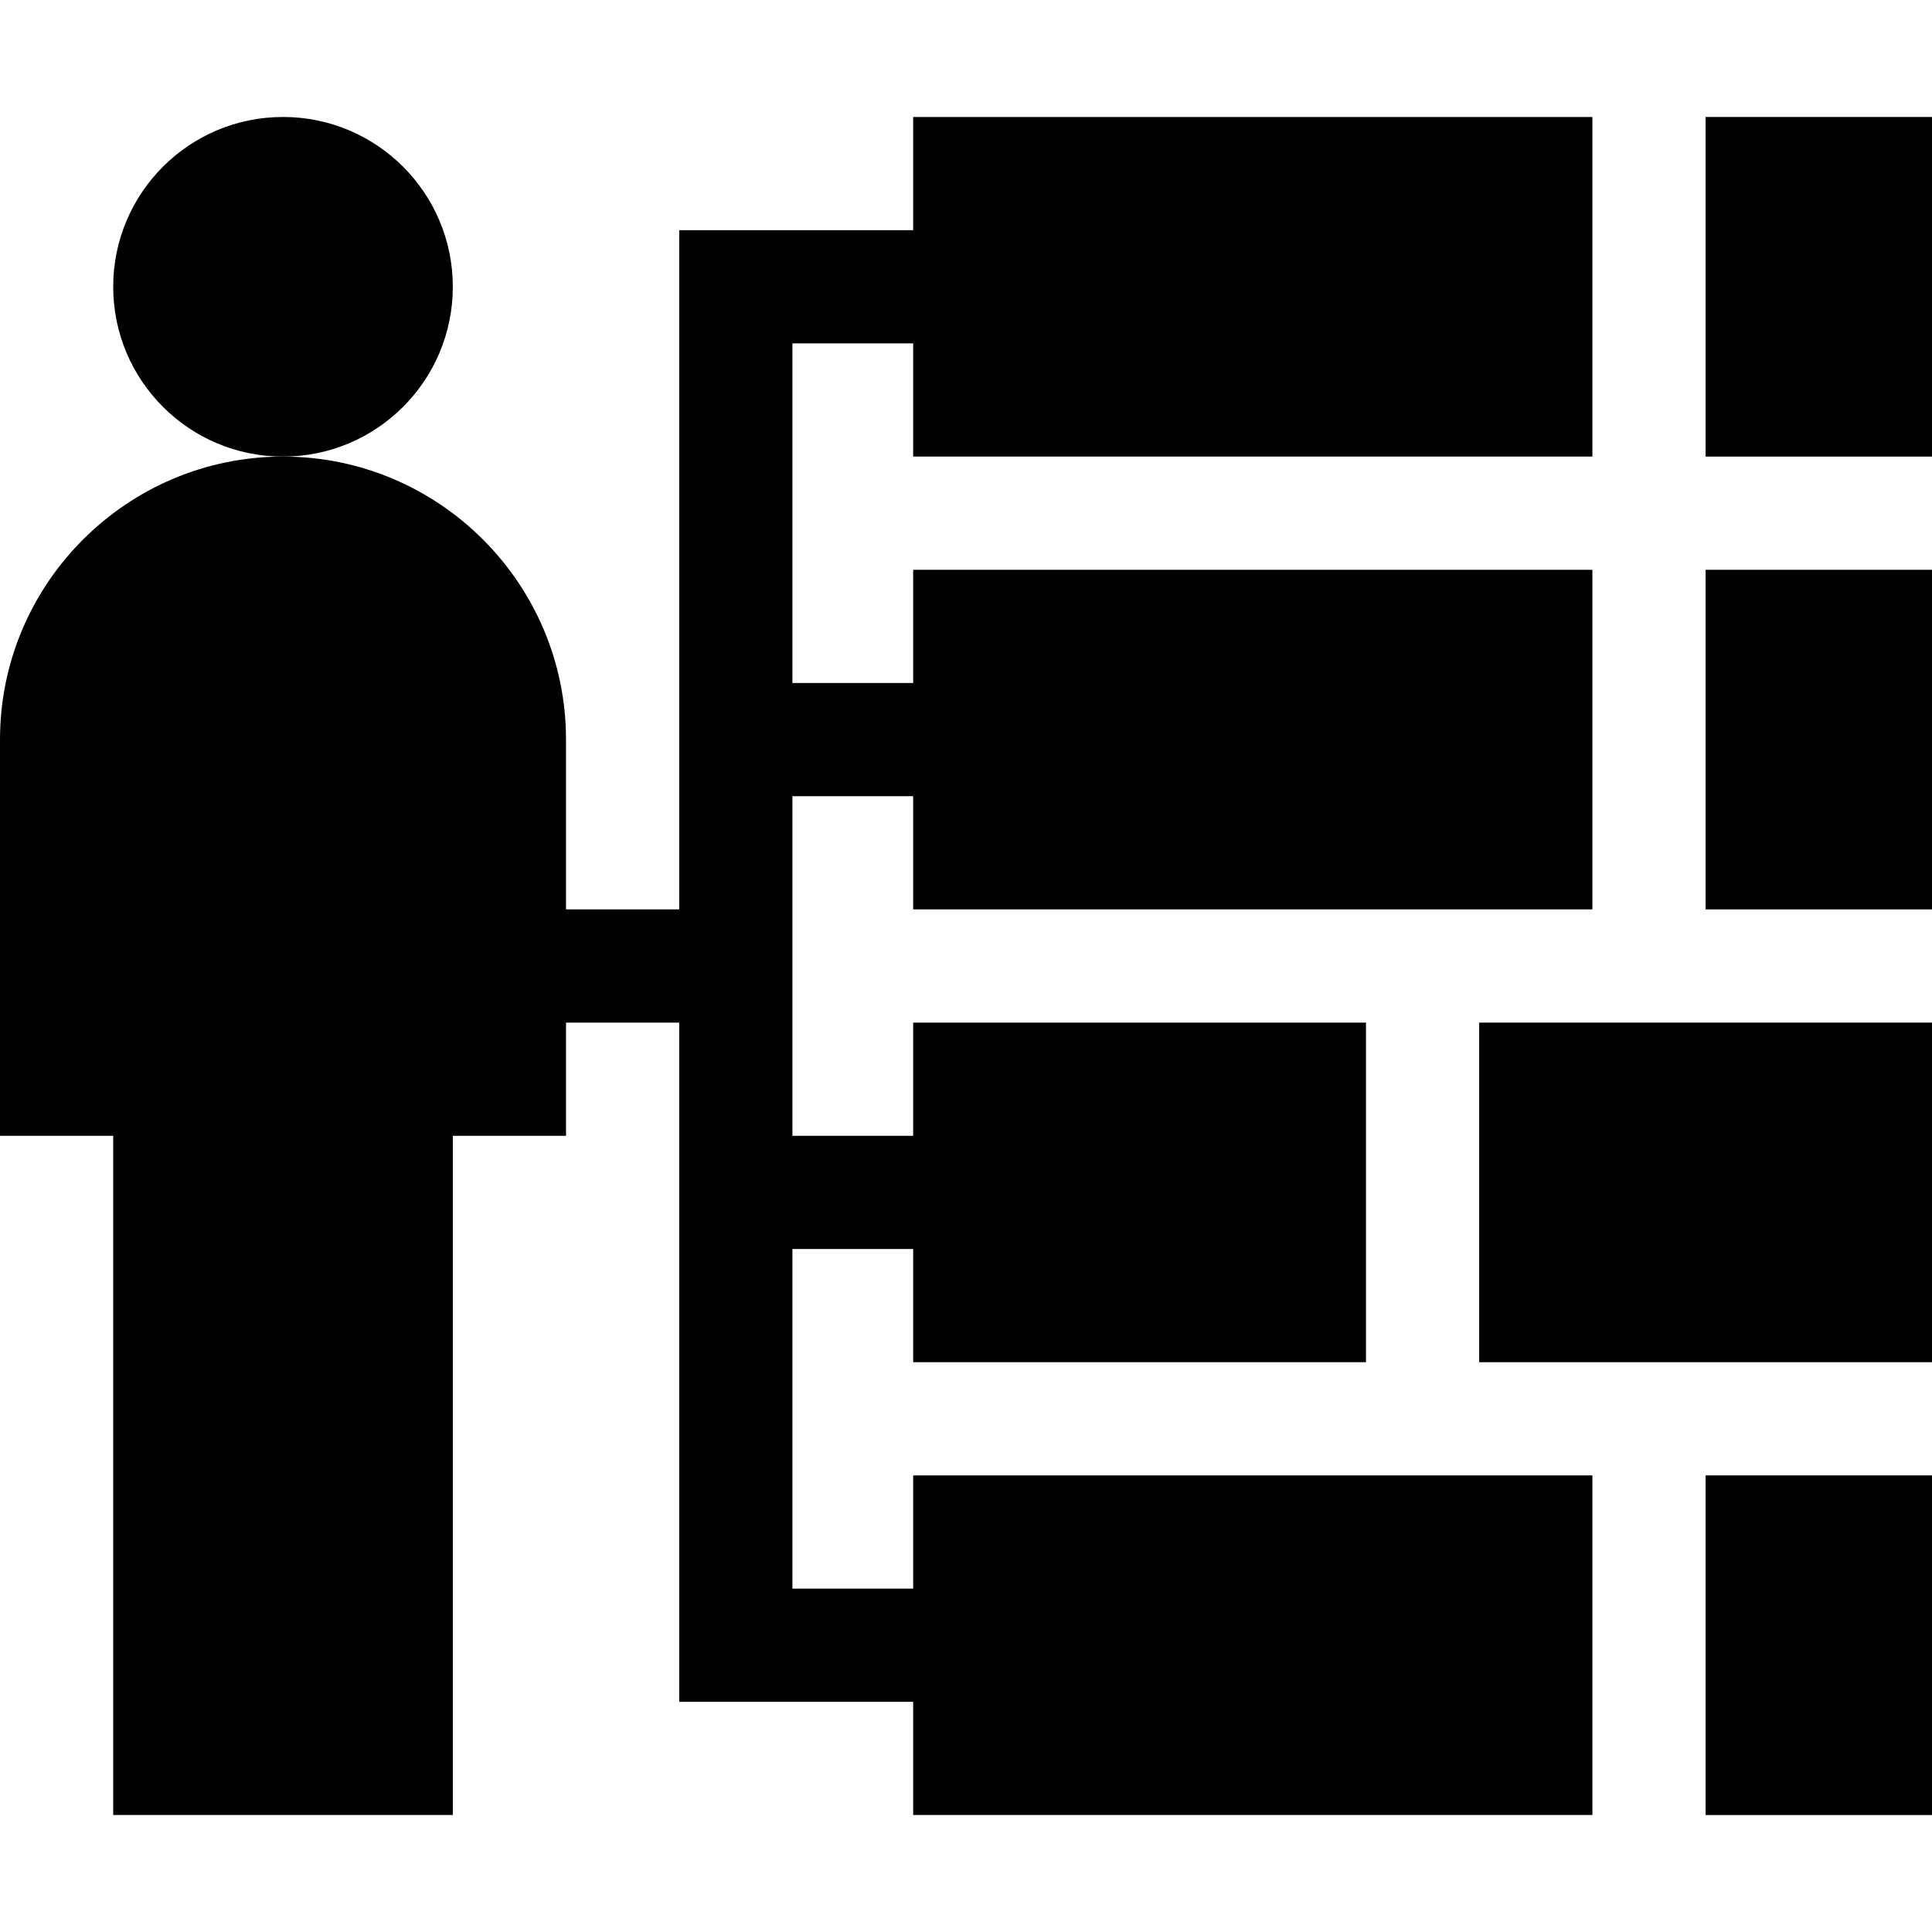 <svg id="Capa_1" enable-background="new 0 0 512 512" height="512" viewBox="0 0 512 512" width="512" xmlns="http://www.w3.org/2000/svg"><g><circle cx="75" cy="76" r="45"/><path d="m452 31h60v90h-60z"/><path d="m452 151h60v90h-60z"/><path d="m392 271h120v90h-120z"/><path d="m242 421h-32v-90h32v30h120v-90h-120v30h-32v-90h32v30h180v-90h-180v30h-32v-90h32v30h180v-90h-180v30h-62v180h-30v-45c0-41.353-33.647-75-75-75s-75 33.647-75 75v105h30v180h90v-180h30v-30h30v180h62v30h180v-90h-180z"/><path d="m452 391h60v90h-60z"/></g></svg>